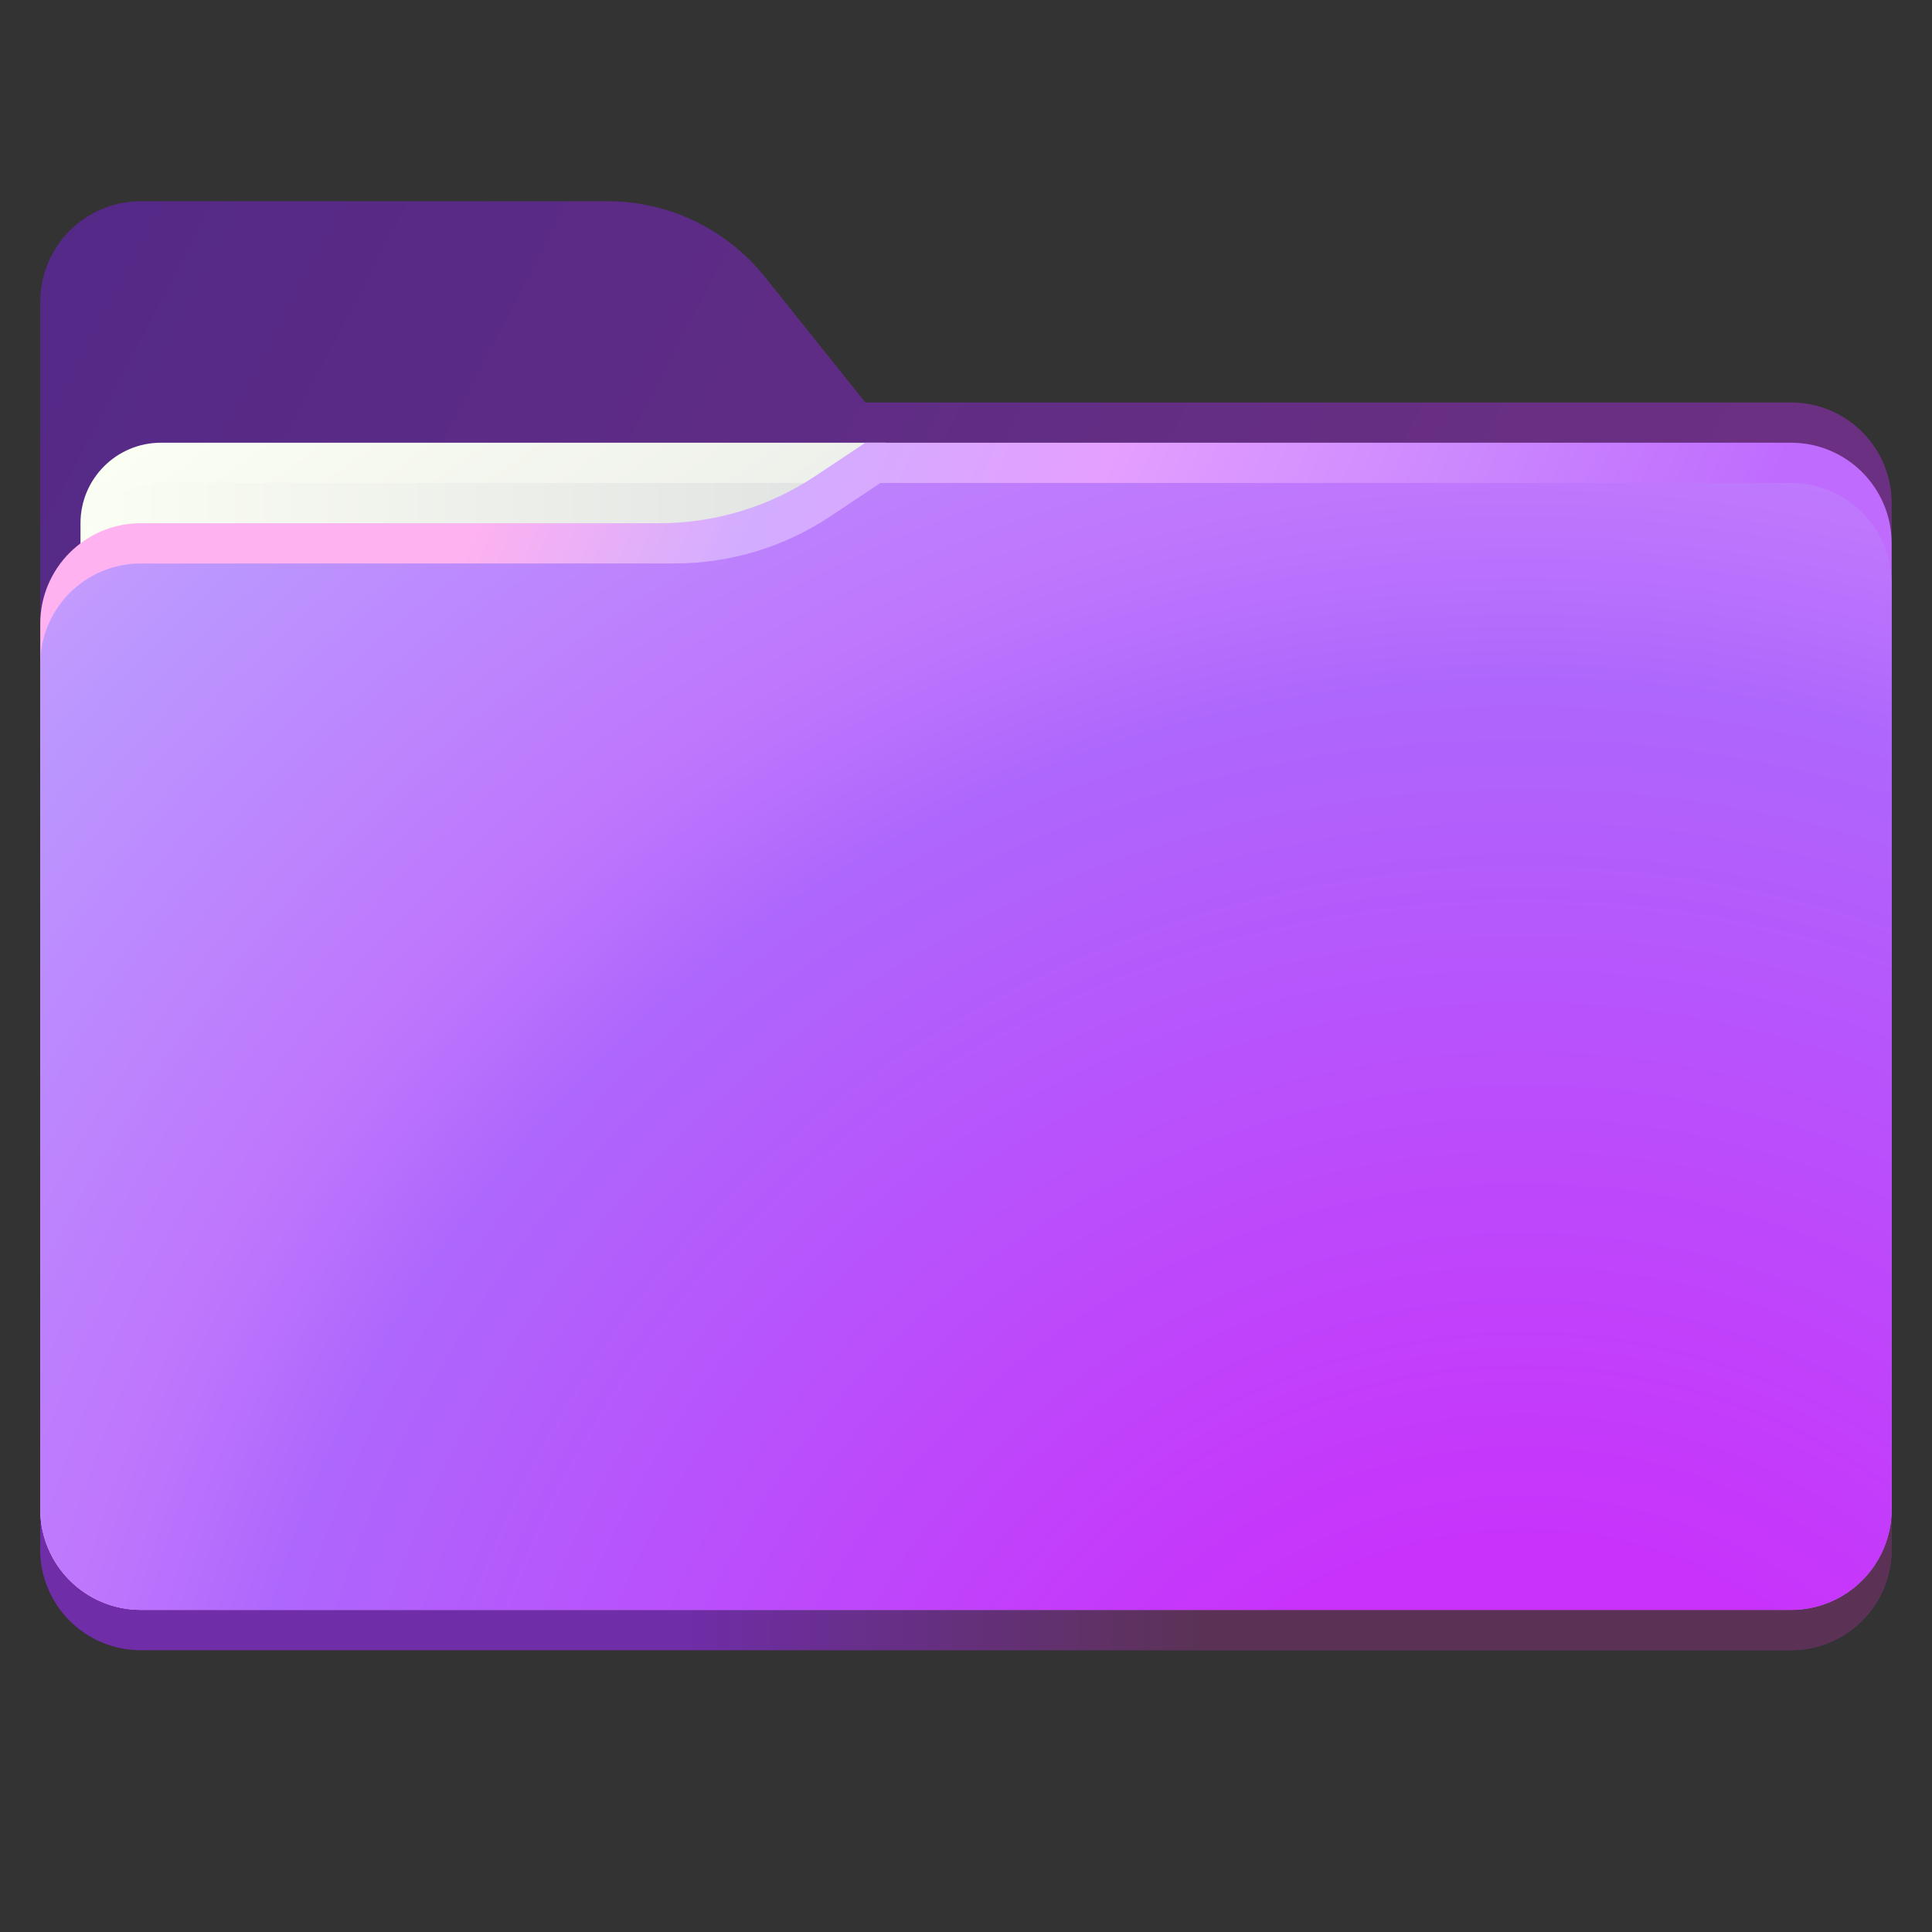 <svg xmlns="http://www.w3.org/2000/svg" xmlns:xlink="http://www.w3.org/1999/xlink" viewBox="0,0,256,256" width="180px" height="180px" fill-rule="nonzero"><rect x="0" y="0" width="256" height="256" fill="#333333" stroke="none"/><defs><linearGradient x1="-7.018" y1="9.308" x2="39.387" y2="33.533" gradientUnits="userSpaceOnUse" id="color-1"><stop offset="0" stop-color="#512888"></stop><stop offset="0.909" stop-color="#6c3082"></stop></linearGradient><linearGradient x1="5.851" y1="9.254" x2="18.601" y2="27.39" gradientUnits="userSpaceOnUse" id="color-2"><stop offset="0" stop-color="#fbfef3"></stop><stop offset="0.909" stop-color="#e2e4e3"></stop></linearGradient><linearGradient x1="2" y1="19" x2="22" y2="19" gradientUnits="userSpaceOnUse" id="color-3"><stop offset="0" stop-color="#fbfef3"></stop><stop offset="0.909" stop-color="#e2e4e3"></stop></linearGradient><linearGradient x1="16.865" y1="39.287" x2="44.965" y2="39.792" gradientUnits="userSpaceOnUse" id="color-4"><stop offset="0" stop-color="#6f2da8"></stop><stop offset="0.464" stop-color="#5b3256"></stop></linearGradient><linearGradient x1="-4.879" y1="12.764" x2="35.968" y2="30.778" gradientUnits="userSpaceOnUse" id="color-5"><stop offset="0.34" stop-color="#ffb2f0"></stop><stop offset="0.485" stop-color="#d2adff"></stop><stop offset="0.652" stop-color="#e49fff"></stop><stop offset="0.828" stop-color="#cc89fe"></stop><stop offset="1" stop-color="#bf6bfe"></stop></linearGradient><radialGradient cx="37.836" cy="49.317" r="53.875" gradientUnits="userSpaceOnUse" id="color-6"><stop offset="0.199" stop-color="#c832fb"></stop><stop offset="0.601" stop-color="#ae67fc"></stop><stop offset="0.68" stop-color="#be75fd"></stop><stop offset="0.886" stop-color="#bb96fe"></stop><stop offset="1" stop-color="#d1a2ff"></stop></radialGradient></defs><g fill="none" fill-rule="nonzero" stroke="none" stroke-width="1" stroke-linecap="butt" stroke-linejoin="miter" stroke-miterlimit="10" stroke-dasharray="" stroke-dashoffset="0" font-family="none" font-weight="none" font-size="none" text-anchor="none" style="mix-blend-mode: normal"><g transform="scale(5.333,5.333)"><path d="M44.5,41h-41c-1.381,0 -2.5,-1.119 -2.5,-2.5v-31c0,-1.381 1.119,-2.5 2.5,-2.5h11.597c1.519,0 2.955,0.69 3.904,1.877l2.499,3.123h23c1.381,0 2.5,1.119 2.5,2.5v26c0,1.381 -1.119,2.5 -2.5,2.5z" fill="url(#color-1)"></path><path d="M2,25h20v-14h-18c-1.105,0 -2,0.895 -2,2z" fill="url(#color-2)"></path><path d="M2,26h20v-14h-18c-1.105,0 -2,0.895 -2,2z" fill="url(#color-3)"></path><path d="M1,37.875v0.625c0,1.381 1.119,2.5 2.5,2.5h41c1.381,0 2.5,-1.119 2.5,-2.5v-0.625z" fill="url(#color-4)"></path><path d="M44.5,11h-23l-1.237,0.824c-1.149,0.767 -2.5,1.176 -3.882,1.176h-12.881c-1.381,0 -2.5,1.119 -2.5,2.5v22c0,1.381 1.119,2.5 2.5,2.5h41c1.381,0 2.5,-1.119 2.5,-2.5v-24c0,-1.381 -1.119,-2.5 -2.5,-2.5z" fill="url(#color-5)"></path><path d="M44.5,40h-41c-1.381,0 -2.5,-1.119 -2.5,-2.5v-21c0,-1.381 1.119,-2.5 2.5,-2.5h13.256c1.382,0 2.733,-0.409 3.883,-1.176l1.236,-0.824h22.625c1.381,0 2.5,1.119 2.5,2.5v23c0,1.381 -1.119,2.5 -2.5,2.5z" fill="url(#color-6)"></path></g></g></svg>